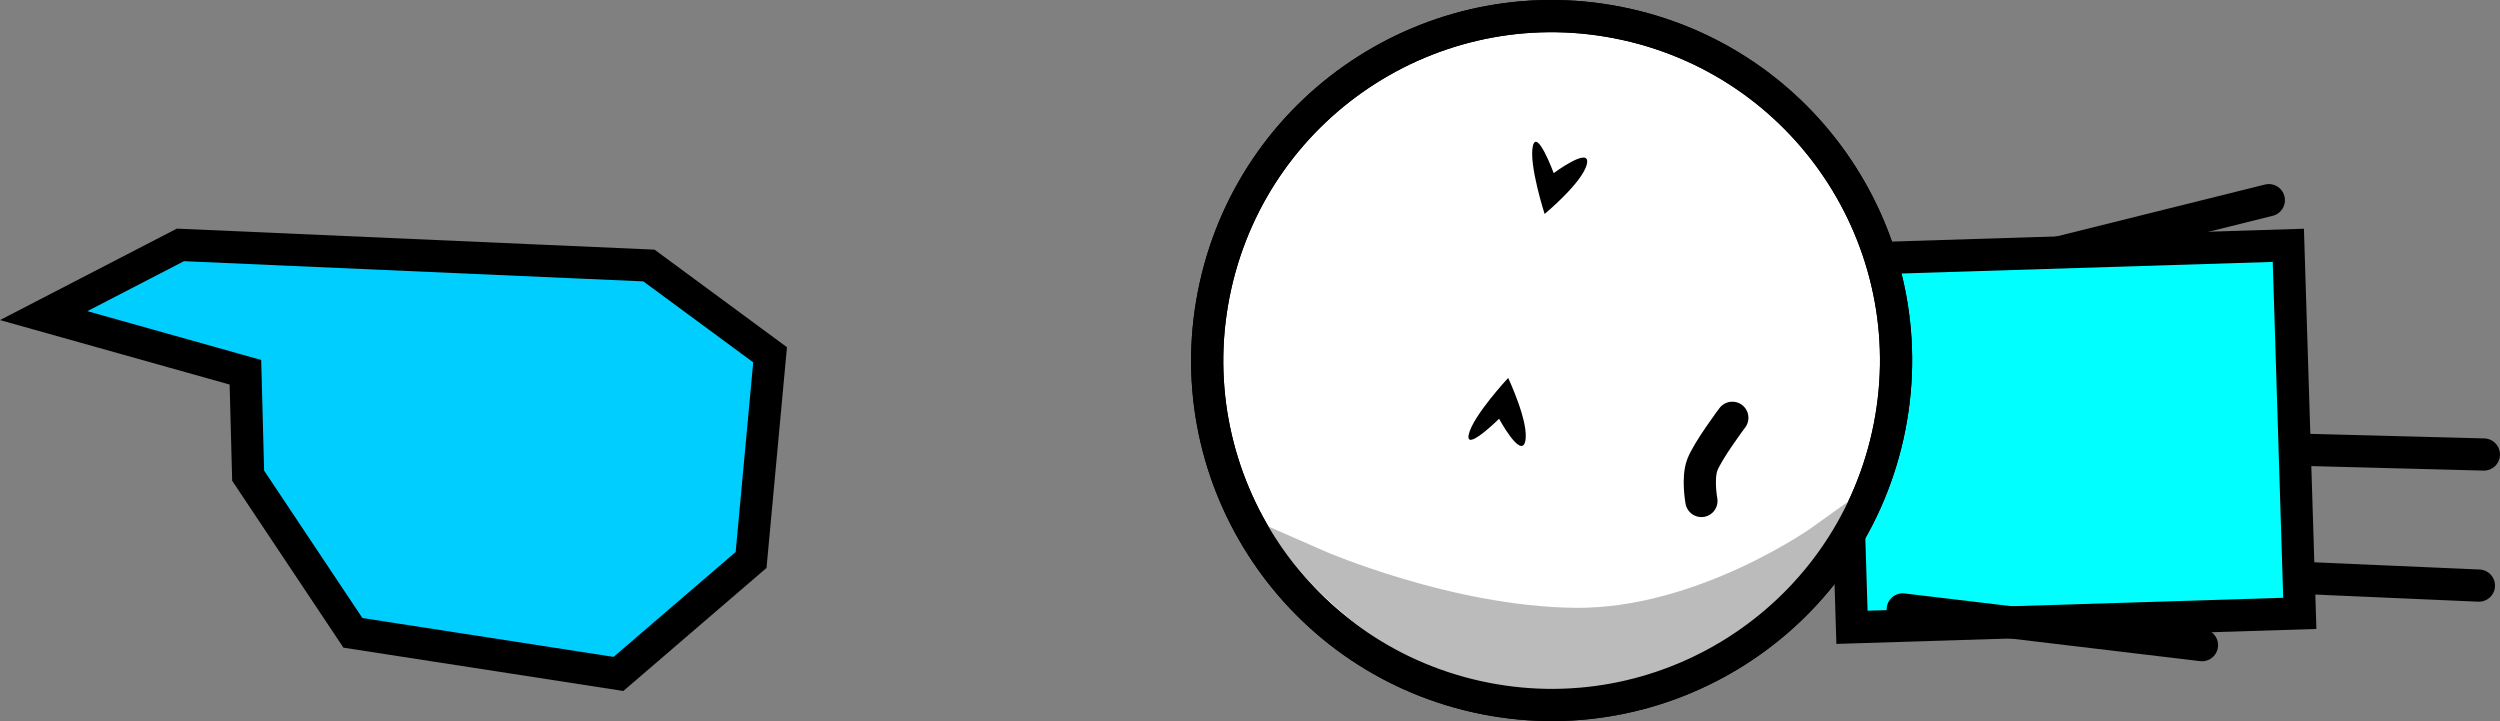 <svg version="1.1" xmlns="http://www.w3.org/2000/svg" xmlns:xlink="http://www.w3.org/1999/xlink" width="77.634" height="22.392" viewBox="0,0,77.634,22.392"><rect x="0" y="0" width="77.634" height="22.392" fill="#808080" stroke="none"/><g transform="translate(-249.76,-187.416)"><g stroke-miterlimit="10"><path d="M320.556,205.331l6.183,0.27" fill="none" stroke="#000000" stroke-width="1" stroke-linecap="round"/><path d="M326.893,201.53l-6.492,-0.17" fill="none" stroke="#000000" stroke-width="1" stroke-linecap="round"/><path d="M320.215,193.632l-11.26,2.803" fill="none" stroke="#000000" stroke-width="1" stroke-linecap="round"/><path d="M321.177,206.463l-13.906,0.433l-0.356,-11.429l13.906,-0.433z" fill="#00ffff" stroke="#000000" stroke-width="1" stroke-linecap="butt"/><path d="M295.623,209.051c-5.765,-1.282 -9.4,-6.995 -8.118,-12.76c1.282,-5.765 6.995,-9.4 12.76,-8.118c5.765,1.282 9.4,6.995 8.118,12.76c-1.282,5.765 -6.995,9.4 -12.76,8.118z" fill="#ffffff" stroke="#000000" stroke-width="1" stroke-linecap="butt"/><path d="M302.595,202.973c0,0 -0.128,-0.7 0.026,-1.114c0.165,-0.445 0.934,-1.469 0.934,-1.469" fill="none" stroke="#000000" stroke-width="1" stroke-linecap="round"/><path d="M298.747,209.22c-4.361,-0.04 -8.14,-4.266 -8.14,-4.266c0,0 4.095,1.801 8.08,1.837c3.985,0.036 7.696,-2.63 7.696,-2.63c0,0 -3.275,5.099 -7.636,5.059z" fill="#bbbbbb" stroke="#bbbbbb" stroke-width="1" stroke-linecap="round"/><path d="M295.623,209.051c-5.765,-1.282 -9.4,-6.995 -8.118,-12.76c1.282,-5.765 6.995,-9.4 12.76,-8.118c5.765,1.282 9.4,6.995 8.118,12.76c-1.282,5.765 -6.995,9.4 -12.76,8.118z" fill="none" stroke="#000000" stroke-width="1" stroke-linecap="butt"/><path d="M296.594,199.152c0,0 0.658,1.391 0.531,1.964c-0.127,0.573 -0.813,-0.696 -0.813,-0.696c0,0 -1.069,1.057 -0.941,0.484c0.127,-0.573 1.223,-1.752 1.223,-1.752z" fill="#000000" stroke="#000000" stroke-width="0" stroke-linecap="butt"/><path d="M308.846,206.341l9.293,1.109" fill="none" stroke="#000000" stroke-width="1" stroke-linecap="round"/><path d="M273.674,198.433l-0.59,6.372l-4.118,3.539l-8.247,-1.276l-3.253,-4.88l-0.085,-3.212l-6.265,-1.759l4.246,-2.196l14.55,0.64z" fill="#00ceff" stroke="#000000" stroke-width="1" stroke-linecap="round"/><path d="M297.36,191.955c0.127,-0.573 0.648,0.837 0.648,0.837c0,0 1.158,-0.859 1.031,-0.286c-0.127,0.573 -1.313,1.554 -1.313,1.554c0,0 -0.493,-1.532 -0.366,-2.105z" fill="#000000" stroke="#000000" stroke-width="0" stroke-linecap="butt"/></g></g></svg>